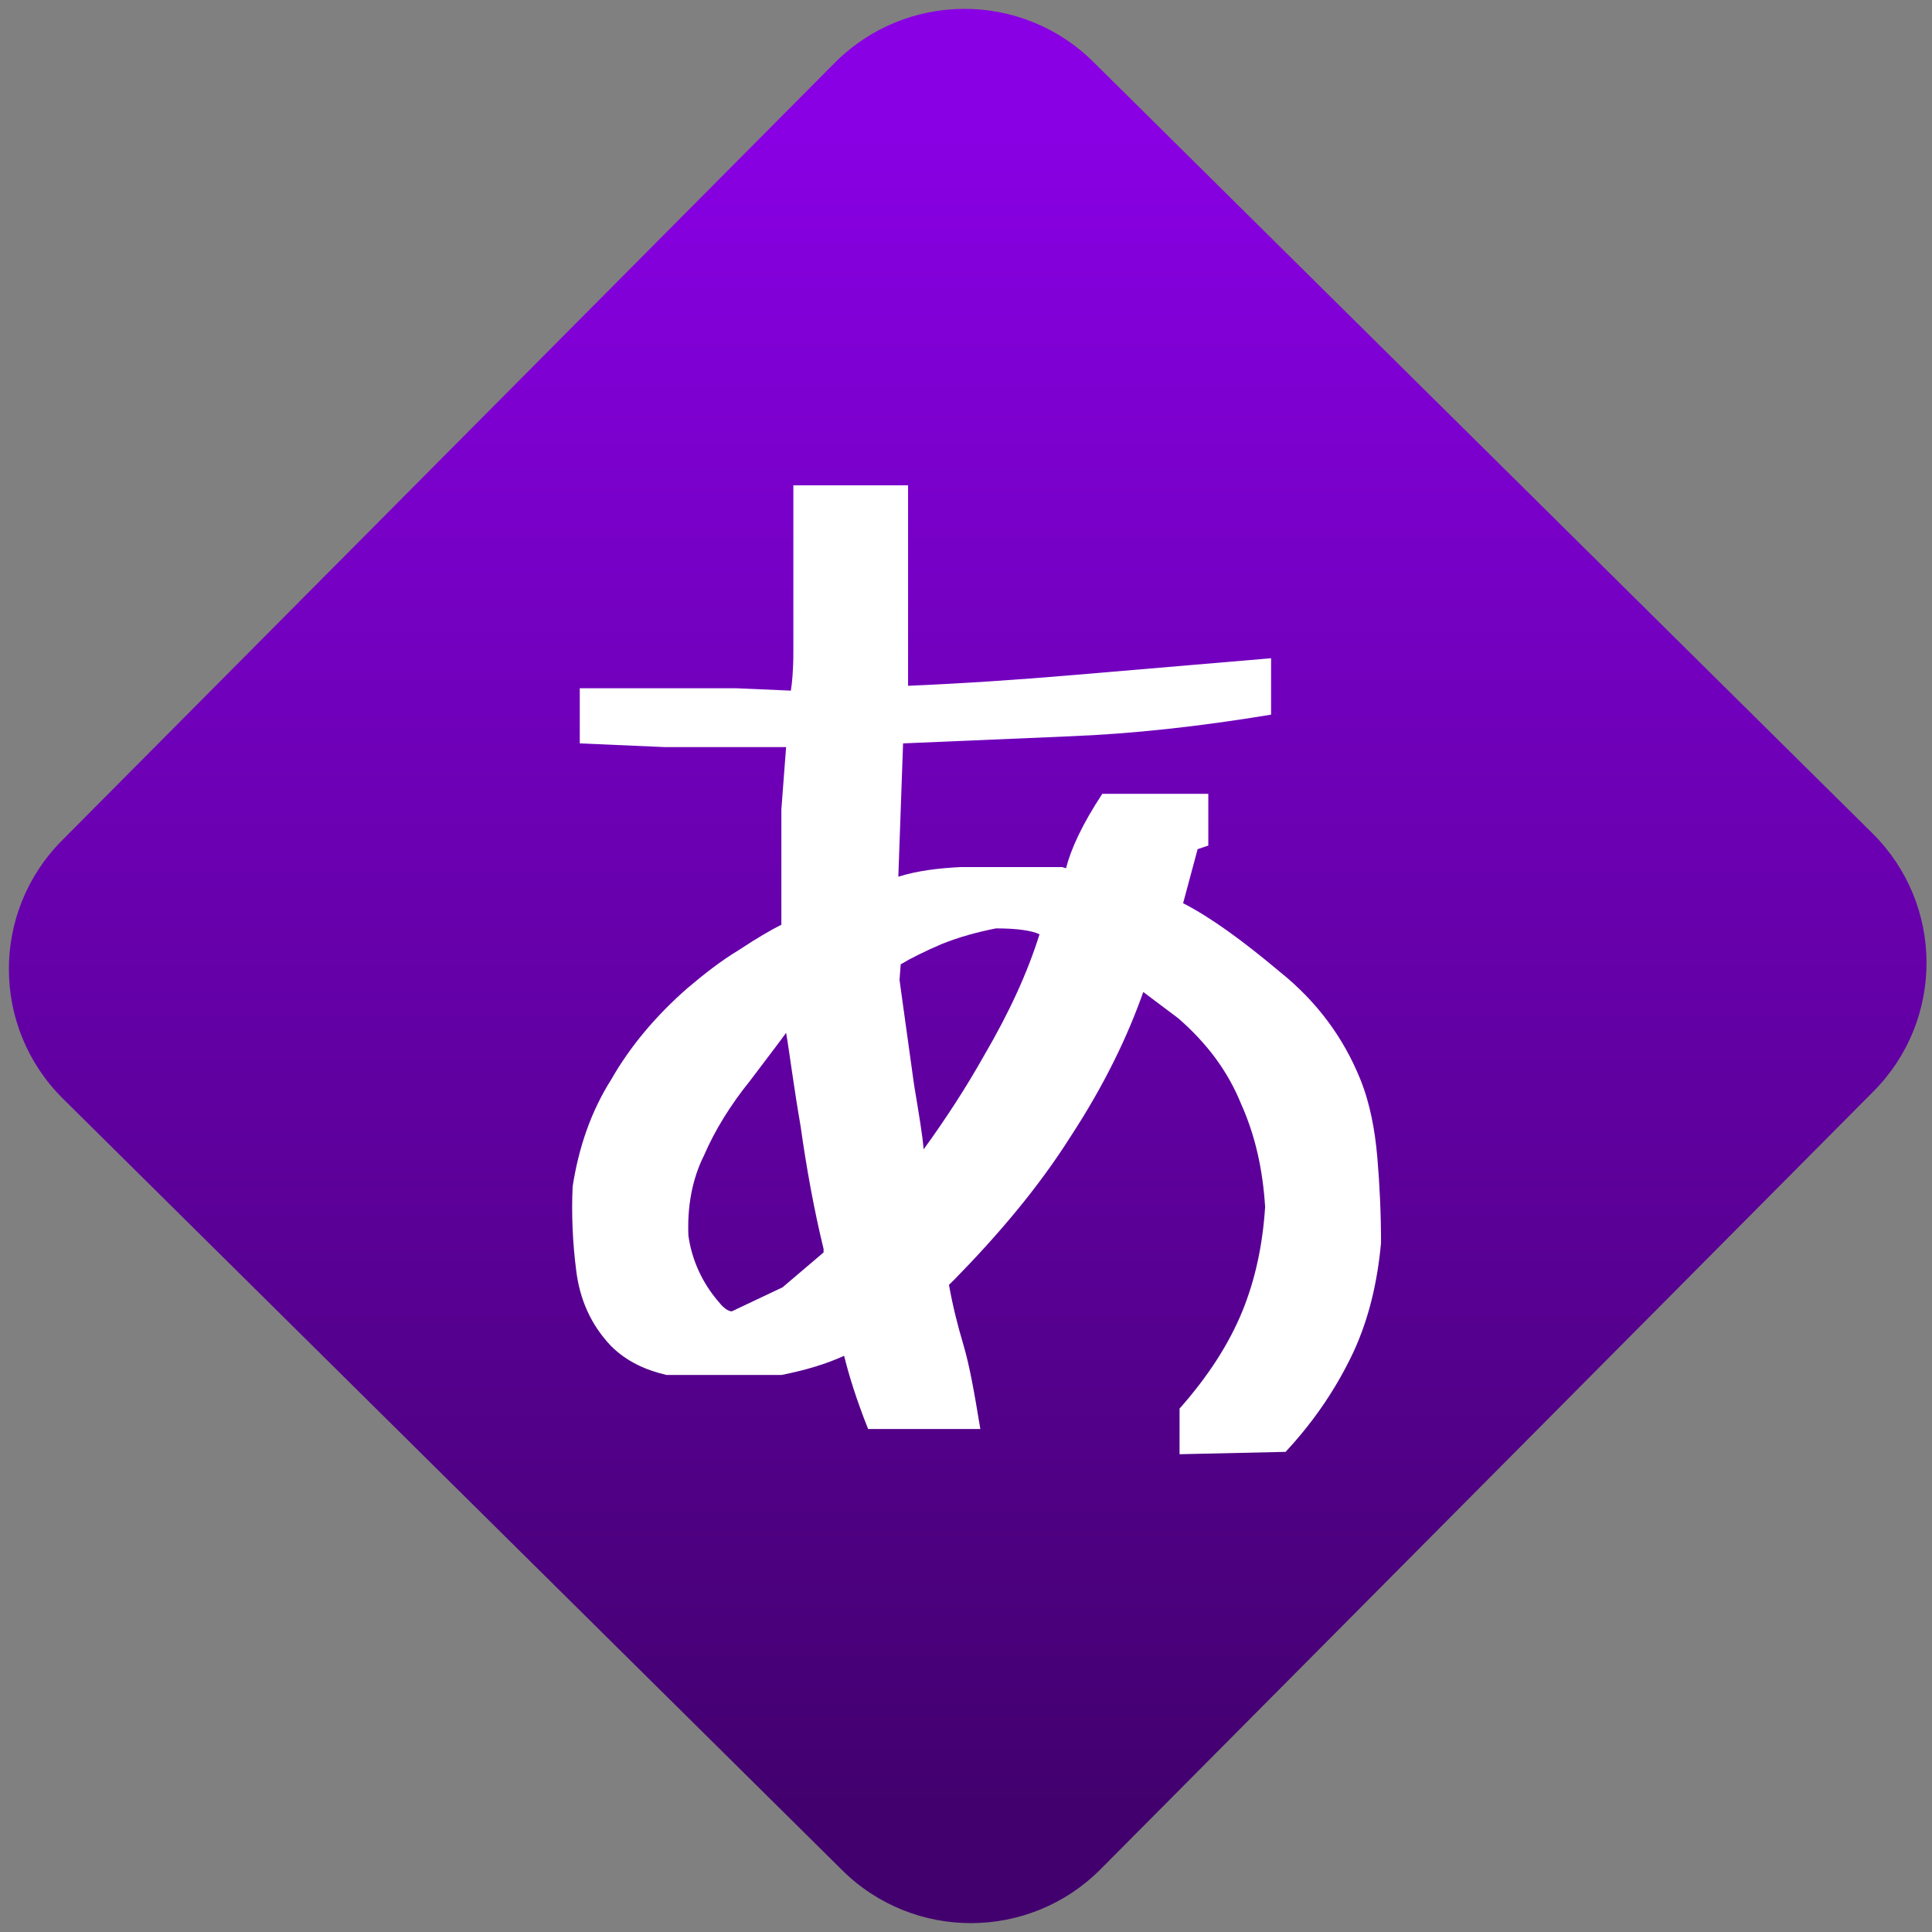 <svg width="64" height="64" viewBox="0 0 64 64" version="1.1"><rect x="0" y="0" width="64" height="64" fill="#808080" stroke="none"/><defs><linearGradient id="linear-pattern-0" gradientUnits="userSpaceOnUse" x1="0" y1="0" x2="0" y2="1" gradientTransform="matrix(60, 0, 0, 56, 0, 4)"><stop offset="0" stop-color="#8900e4" stop-opacity="1"/><stop offset="1" stop-color="#42006e" stop-opacity="1"/></linearGradient></defs><path fill="url(#linear-pattern-0)" fill-opacity="1" d="M 36.219 2.051 L 62.027 27.605 C 64.402 29.957 64.418 33.785 62.059 36.156 L 36.461 61.918 C 34.105 64.289 30.27 64.305 27.895 61.949 L 2.086 36.395 C -0.289 34.043 -0.305 30.215 2.051 27.844 L 27.652 2.082 C 30.008 -0.289 33.844 -0.305 36.219 2.051 Z M 36.219 2.051 " /><g transform="matrix(1.008,0,0,1.003,16.221,16.077)"><path fill-rule="evenodd" fill="rgb(100%, 100%, 100%)" fill-opacity="1" d="M 22.672 32 L 26.156 31.922 C 27.148 30.852 27.863 29.742 28.383 28.633 C 28.895 27.52 29.172 26.328 29.293 25.023 C 29.293 24.07 29.25 23.117 29.172 22.203 C 29.094 21.297 28.934 20.422 28.617 19.629 C 28.062 18.242 27.188 17.051 25.961 16.062 C 24.734 15.027 23.699 14.273 22.789 13.801 L 23.266 12.016 L 23.617 11.898 L 23.617 10.188 L 20.133 10.188 C 19.457 11.223 19.102 12.016 18.941 12.648 L 18.82 12.609 L 15.453 12.609 C 14.738 12.648 14.062 12.727 13.43 12.926 L 13.586 8.523 L 19.062 8.289 C 21.121 8.207 23.305 7.969 25.68 7.574 L 25.68 5.711 L 19.18 6.266 C 17.355 6.422 15.57 6.543 13.75 6.621 L 13.75 0 L 9.98 0 L 9.98 5.512 C 9.98 6.105 9.938 6.543 9.898 6.781 L 8.117 6.703 L 2.961 6.703 L 2.961 8.523 L 5.738 8.645 L 9.742 8.645 L 9.586 10.703 L 9.586 14.512 C 9.266 14.672 8.789 14.949 8.195 15.344 C 7.602 15.703 7.047 16.141 6.492 16.613 C 5.461 17.523 4.625 18.516 3.992 19.629 C 3.32 20.695 2.922 21.891 2.727 23.156 C 2.684 24.07 2.727 25.023 2.844 25.934 C 2.961 26.883 3.32 27.719 3.992 28.43 C 4.508 28.945 5.141 29.227 5.816 29.383 L 9.586 29.383 C 10.375 29.227 11.051 29.023 11.648 28.75 C 11.805 29.383 12.043 30.176 12.438 31.168 L 16.125 31.168 C 15.93 29.977 15.77 29.066 15.57 28.391 C 15.371 27.719 15.215 27.086 15.094 26.406 L 15.254 26.25 C 16.723 24.742 18.031 23.195 19.102 21.492 C 20.211 19.785 20.965 18.199 21.48 16.734 L 22.633 17.605 C 23.582 18.438 24.258 19.352 24.691 20.422 C 25.168 21.492 25.406 22.602 25.484 23.832 C 25.406 25.062 25.168 26.211 24.734 27.281 C 24.297 28.352 23.617 29.422 22.672 30.492 Z M 9.625 26.488 L 7.957 27.281 C 7.836 27.281 7.68 27.164 7.523 26.965 C 7.008 26.367 6.648 25.617 6.531 24.781 C 6.492 23.832 6.648 22.922 7.047 22.125 C 7.402 21.297 7.918 20.461 8.555 19.668 C 9.148 18.875 9.547 18.359 9.742 18.082 C 9.859 18.758 9.98 19.785 10.219 21.172 C 10.414 22.562 10.656 23.91 10.973 25.219 L 10.973 25.336 Z M 13.945 19.785 L 13.469 16.336 L 13.508 15.82 C 13.828 15.625 14.305 15.387 14.859 15.148 C 15.453 14.91 16.047 14.75 16.641 14.633 C 17.355 14.633 17.832 14.711 18.07 14.828 C 17.672 16.102 17.078 17.406 16.246 18.836 C 15.648 19.906 14.977 20.938 14.262 21.93 C 14.223 21.453 14.102 20.738 13.945 19.785 Z M 13.945 19.785 "/></g></svg>
